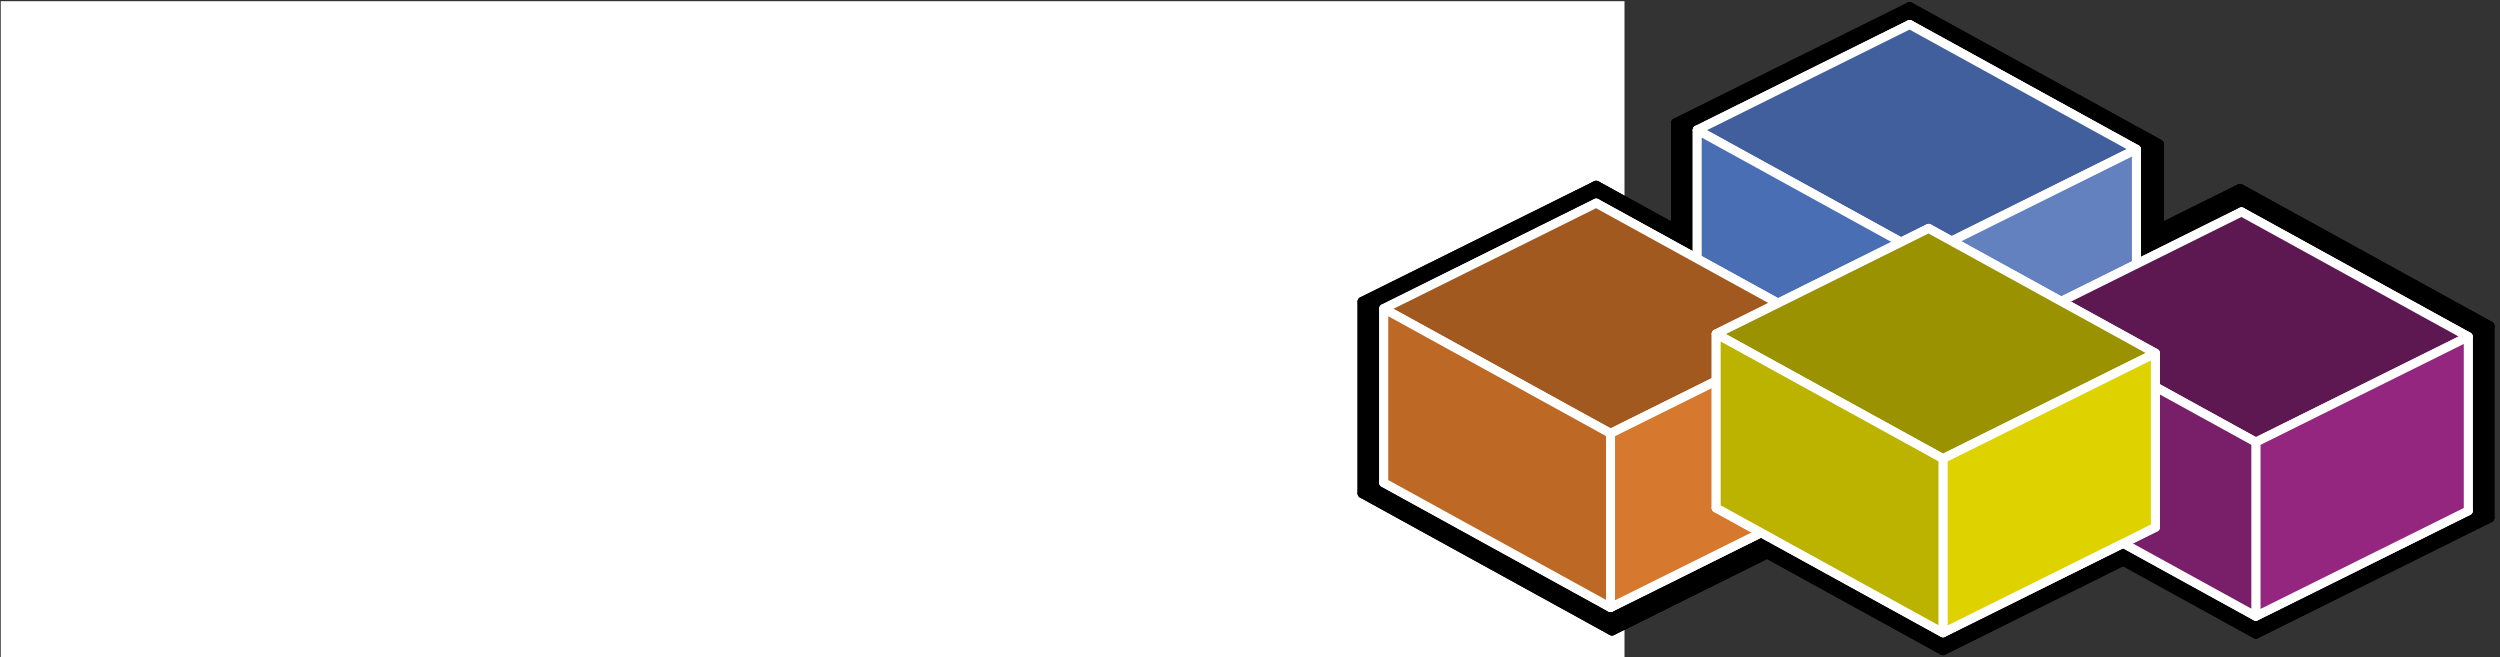 <?xml version="1.0" encoding="UTF-8" standalone="no"?>
<!-- Created with Inkscape (http://www.inkscape.org/) -->

<svg
   xmlns:dc="http://purl.org/dc/elements/1.1/"
   xmlns:cc="http://creativecommons.org/ns#"
   xmlns:rdf="http://www.w3.org/1999/02/22-rdf-syntax-ns#"
   xmlns:svg="http://www.w3.org/2000/svg"
   xmlns="http://www.w3.org/2000/svg"
   xmlns:sodipodi="http://sodipodi.sourceforge.net/DTD/sodipodi-0.dtd"
   xmlns:inkscape="http://www.inkscape.org/namespaces/inkscape"
   version="1.1"
   id="svg2"
   width="6309.144"
   height="1658.78"
   viewBox="0 0 6309.144 1658.78"
   sodipodi:docname="logo.svg"
   inkscape:version="0.92.4 (5da689c313, 2019-01-14)"
   inkscape:export-filename="C:\Users\senipah\Documents\Code\office_projects\vba\BetterArray\docs\assets\logo.png"
   inkscape:export-xdpi="96"
   inkscape:export-ydpi="96">
  <rect x="0" y="0" width="6309.144" height="1658.78" fill="#333333" stroke="none"/>
  <defs
     id="defs6">
    <inkscape:perspective
       sodipodi:type="inkscape:persp3d"
       inkscape:vp_x="-5227.1051 : 2876.4771 : 0"
       inkscape:vp_y="1.919114e-13 : 3134.2543 : 0"
       inkscape:vp_z="10933.713 : 5428.9691 : 0"
       inkscape:persp3d-origin="4269.0073 : 867.9849 : 1"
       id="perspective5248" />
    <inkscape:perspective
       sodipodi:type="inkscape:persp3d"
       inkscape:vp_x="-5227.1051 : 2876.4771 : 0"
       inkscape:vp_y="1.919114e-13 : 3134.2543 : 0"
       inkscape:vp_z="10933.713 : 5428.9691 : 0"
       inkscape:persp3d-origin="4853.1069 : 1104.1102 : 1"
       id="perspective5248-2" />
    <inkscape:perspective
       sodipodi:type="inkscape:persp3d"
       inkscape:vp_x="-5227.1051 : 2876.4771 : 0"
       inkscape:vp_y="1.919114e-13 : 3134.2543 : 0"
       inkscape:vp_z="10933.713 : 5428.9691 : 0"
       inkscape:persp3d-origin="3401.3283 : 920.70432 : 1"
       id="perspective5248-5" />
    <inkscape:perspective
       sodipodi:type="inkscape:persp3d"
       inkscape:vp_x="-5227.1051 : 2876.4771 : 0"
       inkscape:vp_y="1.919114e-13 : 3134.2543 : 0"
       inkscape:vp_z="10933.713 : 5428.9691 : 0"
       inkscape:persp3d-origin="4870.7846 : 874.30044 : 1"
       id="perspective5248-8" />
  </defs>
  <sodipodi:namedview
     pagecolor="#ffffff"
     bordercolor="#666666"
     borderopacity="1"
     objecttolerance="10"
     gridtolerance="10"
     guidetolerance="10"
     inkscape:pageopacity="0"
     inkscape:pageshadow="2"
     inkscape:window-width="1920"
     inkscape:window-height="1000"
     id="namedview4"
     showgrid="false"
     inkscape:pagecheckerboard="true"
     inkscape:zoom="0.16"
     inkscape:cx="2970.6622"
     inkscape:cy="946.9731"
     inkscape:window-x="-11"
     inkscape:window-y="-11"
     inkscape:window-maximized="1"
     inkscape:current-layer="svg2"
     fit-margin-top="0"
     fit-margin-left="0"
     fit-margin-right="0"
     fit-margin-bottom="0" />
  <g
     sodipodi:type="inkscape:box3d"
     id="g5362"
     inkscape:perspectiveID="#perspective5248"
     inkscape:corner0="-0.82509694 : 1.9969221 : -0.00011119713 : 1"
     inkscape:corner7="-0.82523828 : 1.9960494 : 0 : 1">
    <path
       sodipodi:type="inkscape:box3dside"
       id="path5364"
       style="fill:#353564;fill-rule:evenodd;stroke:none;stroke-linejoin:round"
       inkscape:box3dsidetype="6"
       d="m 8580.66,-2354.558 v 2.735 l 1.216,-0.604 v -2.735 z"
       points="8580.66,-2351.823 8581.876,-2352.427 8581.876,-2355.162 8580.66,-2354.558 " />
    <path
       sodipodi:type="inkscape:box3dside"
       id="path5374"
       style="fill:#e9e9ff;fill-rule:evenodd;stroke:none;stroke-linejoin:round"
       inkscape:box3dsidetype="11"
       d="m 8581.876,-2355.162 0.739,0.407 v 2.735 l -0.739,-0.406 z"
       points="8582.615,-2354.756 8582.615,-2352.02 8581.876,-2352.427 8581.876,-2355.162 " />
    <path
       sodipodi:type="inkscape:box3dside"
       id="path5372"
       style="fill:#afafde;fill-rule:evenodd;stroke:none;stroke-linejoin:round"
       inkscape:box3dsidetype="13"
       d="m 8580.66,-2351.823 0.739,0.406 1.216,-0.604 -0.739,-0.406 z"
       points="8581.399,-2351.417 8582.615,-2352.02 8581.876,-2352.427 8580.66,-2351.823 " />
    <path
       sodipodi:type="inkscape:box3dside"
       id="path5366"
       style="fill:#4d4d9f;fill-rule:evenodd;stroke:none;stroke-linejoin:round"
       inkscape:box3dsidetype="5"
       d="m 8580.66,-2354.558 0.739,0.407 1.216,-0.604 -0.739,-0.407 z"
       points="8581.399,-2354.152 8582.615,-2354.756 8581.876,-2355.162 8580.66,-2354.558 " />
    <path
       sodipodi:type="inkscape:box3dside"
       id="path5370"
       style="fill:#d7d7ff;fill-rule:evenodd;stroke:none;stroke-linejoin:round"
       inkscape:box3dsidetype="14"
       d="m 8581.399,-2354.152 v 2.735 l 1.216,-0.604 v -2.735 z"
       points="8581.399,-2351.417 8582.615,-2352.02 8582.615,-2354.756 8581.399,-2354.152 " />
    <path
       sodipodi:type="inkscape:box3dside"
       id="path5368"
       style="fill:#8686bf;fill-rule:evenodd;stroke:none;stroke-linejoin:round"
       inkscape:box3dsidetype="3"
       d="m 8580.66,-2354.558 0.739,0.407 v 2.735 l -0.739,-0.406 z"
       points="8581.399,-2354.152 8581.399,-2351.417 8580.66,-2351.823 8580.66,-2354.558 " />
  </g>
  <flowRoot
     xml:space="preserve"
     id="flowRoot6591"
     style="font-style:normal;font-weight:normal;font-size:40px;line-height:1.25;font-family:sans-serif;letter-spacing:0px;word-spacing:0px;fill:#000000;fill-opacity:1;stroke:none"
     transform="translate(-2886.611,3433.883)"><flowRegion
       id="flowRegion6593"><rect
         id="rect6595"
         width="3412.5"
         height="706.25"
         x="1881.25"
         y="203.955" /></flowRegion><flowPara
       id="flowPara6597" /></flowRoot>  <flowRoot
     xml:space="preserve"
     id="flowRoot6599"
     style="font-style:normal;font-weight:normal;font-size:40px;line-height:1;font-family:sans-serif;letter-spacing:0px;word-spacing:0px;fill:#ffffff;fill-opacity:1;stroke:none;stroke-width:3.78;stroke-miterlimit:4;stroke-dasharray:none"
     transform="matrix(5.441,0,0,3.027,-11186.145,-557.591)"
     inkscape:export-xdpi="96"
     inkscape:export-ydpi="96"><flowRegion
       id="flowRegion6601"
       style="line-height:1;fill:#ffffff;stroke-width:3.78;stroke-miterlimit:4;stroke-dasharray:none"><rect
         id="rect6603"
         width="753.125"
         height="671.875"
         x="2056.25"
         y="185.205"
         style="line-height:1;fill:#ffffff;stroke-width:3.78;stroke-miterlimit:4;stroke-dasharray:none" /></flowRegion><flowPara
       id="flowPara6605"
       style="font-style:normal;font-variant:normal;font-weight:normal;font-stretch:normal;font-size:191.457px;line-height:1;font-family:'Segoe UI';-inkscape-font-specification:'Segoe UI';fill:#ff0000;stroke:#000000;stroke-width:3.78;stroke-miterlimit:4;stroke-dasharray:none;stroke-opacity:1">VBA</flowPara><flowPara
       style="font-style:normal;font-variant:normal;font-weight:normal;font-stretch:normal;font-size:191.457px;line-height:1;font-family:'Segoe UI';-inkscape-font-specification:'Segoe UI';fill:#ffffff;stroke:#000000;stroke-width:3.78;stroke-miterlimit:4;stroke-dasharray:none;stroke-opacity:1"
       id="flowPara6609"><flowSpan
   style="font-style:normal;font-variant:normal;font-weight:normal;font-stretch:normal;font-size:191.457px;font-family:'Segoe UI';-inkscape-font-specification:'Segoe UI';fill:#ff0000"
   id="flowSpan6615">B</flowSpan>ETTER</flowPara><flowPara
       style="font-style:normal;font-variant:normal;font-weight:normal;font-stretch:normal;font-size:191.457px;line-height:1;font-family:'Segoe UI';-inkscape-font-specification:'Segoe UI';fill:#ffffff;stroke:#000000;stroke-width:3.78;stroke-miterlimit:4;stroke-dasharray:none;stroke-opacity:1"
       id="flowPara6611"><flowSpan
   style="font-style:normal;font-variant:normal;font-weight:normal;font-stretch:normal;font-size:191.457px;font-family:'Segoe UI';-inkscape-font-specification:'Segoe UI';fill:#ff0000"
   id="flowSpan6613">A</flowSpan>RRAY</flowPara></flowRoot>  <g
     id="g6802"
     transform="translate(515.905,-1104.918)">
    <path
       d="m 3713.672,1415.679 v 483.286 l 589.722,-292.817 v -483.286 z"
       style="fill:#000000;fill-rule:evenodd;stroke:#000000;stroke-width:24.945;stroke-linejoin:round;stroke-miterlimit:4;stroke-dasharray:none"
       id="path6571"
       inkscape:connector-curvature="0" />
    <path
       d="m 4303.394,1122.861 629.51,346.42 v 483.286 l -629.51,-346.42 z"
       style="fill:#000000;fill-rule:evenodd;stroke:#000000;stroke-width:24.945;stroke-linejoin:round;stroke-miterlimit:4;stroke-dasharray:none"
       id="path6573"
       inkscape:connector-curvature="0" />
    <path
       d="m 3626.307,1837.499 629.51,346.42 589.722,-292.817 -629.51,-346.42 z"
       style="fill:#000000;fill-rule:evenodd;stroke:#000000;stroke-width:24.945;stroke-linejoin:round;stroke-miterlimit:4;stroke-dasharray:none"
       id="path6575"
       inkscape:connector-curvature="0" />
    <path
       d="m 3713.672,1415.679 629.51,346.42 589.722,-292.818 -629.51,-346.42 z"
       style="fill:#000000;fill-opacity:1;fill-rule:evenodd;stroke:#000000;stroke-width:24.945;stroke-linejoin:round;stroke-miterlimit:4;stroke-dasharray:none"
       id="path6577"
       inkscape:connector-curvature="0" />
    <path
       d="m 3713.672,1415.679 629.51,346.42 v 483.286 l -629.51,-346.42 z"
       style="fill:#000000;fill-opacity:1;fill-rule:evenodd;stroke:#000000;stroke-width:24.945;stroke-linejoin:round;stroke-miterlimit:4;stroke-dasharray:none"
       id="path6581"
       inkscape:connector-curvature="0" />
    <path
       d="m 4547.535,1874.379 v 483.286 l 589.722,-292.818 v -483.286 z"
       style="fill:#000000;fill-rule:evenodd;stroke:#000000;stroke-width:24.945;stroke-linejoin:round;stroke-miterlimit:4;stroke-dasharray:none"
       id="path6531"
       inkscape:connector-curvature="0" />
    <path
       d="m 5137.257,1581.562 629.51,346.42 v 483.286 l -629.51,-346.42 z"
       style="fill:#000000;fill-rule:evenodd;stroke:#000000;stroke-width:24.945;stroke-linejoin:round;stroke-miterlimit:4;stroke-dasharray:none"
       id="path6533"
       inkscape:connector-curvature="0" />
    <path
       d="m 4547.535,2357.665 629.51,346.42 589.722,-292.818 -629.51,-346.42 z"
       style="fill:#000000;fill-rule:evenodd;stroke:#000000;stroke-width:24.945;stroke-linejoin:round;stroke-miterlimit:4;stroke-dasharray:none"
       id="path6535"
       inkscape:connector-curvature="0" />
    <path
       d="m 4547.535,1874.379 629.51,346.42 589.722,-292.818 -629.51,-346.42 z"
       style="fill:#000000;fill-opacity:1;fill-rule:evenodd;stroke:#000000;stroke-width:24.945;stroke-linejoin:round;stroke-miterlimit:4;stroke-dasharray:none"
       id="path6537"
       inkscape:connector-curvature="0" />
    <path
       d="m 5177.045,2220.799 v 483.286 l 589.722,-292.818 v -483.286 z"
       style="fill:#000000;fill-opacity:1;fill-rule:evenodd;stroke:#000000;stroke-width:24.945;stroke-linejoin:round;stroke-miterlimit:4;stroke-dasharray:none"
       id="path6539"
       inkscape:connector-curvature="0" />
    <path
       d="m 4547.535,1874.379 629.51,346.42 v 483.286 l -629.51,-346.42 z"
       style="fill:#000000;fill-opacity:1;fill-rule:evenodd;stroke:#000000;stroke-width:24.945;stroke-linejoin:round;stroke-miterlimit:4;stroke-dasharray:none"
       id="path6541"
       inkscape:connector-curvature="0" />
    <path
       d="m 2922.597,1866.459 v 483.286 l 589.722,-292.818 v -483.286 z"
       style="fill:#000000;fill-rule:evenodd;stroke:#000000;stroke-width:24.945;stroke-linejoin:round;stroke-miterlimit:4;stroke-dasharray:none"
       id="path6551"
       inkscape:connector-curvature="0" />
    <path
       d="m 3512.318,1573.642 629.51,346.42 v 483.286 l -629.51,-346.42 z"
       style="fill:#000000;fill-rule:evenodd;stroke:#000000;stroke-width:24.945;stroke-linejoin:round;stroke-miterlimit:4;stroke-dasharray:none"
       id="path6553"
       inkscape:connector-curvature="0" />
    <path
       d="m 2922.597,2349.745 629.51,346.419 589.722,-292.817 -629.51,-346.42 z"
       style="fill:#000000;fill-rule:evenodd;stroke:#000000;stroke-width:24.945;stroke-linejoin:round;stroke-miterlimit:4;stroke-dasharray:none"
       id="path6555"
       inkscape:connector-curvature="0" />
    <path
       d="m 2922.597,1866.459 629.51,346.42 589.722,-292.818 -629.51,-346.42 z"
       style="fill:#000000;fill-opacity:1;fill-rule:evenodd;stroke:#000000;stroke-width:24.945;stroke-linejoin:round;stroke-miterlimit:4;stroke-dasharray:none"
       id="path6557"
       inkscape:connector-curvature="0" />
    <path
       d="m 3552.106,2212.879 v 483.286 l 589.722,-292.817 v -483.286 z"
       style="fill:#000000;fill-opacity:1;fill-rule:evenodd;stroke:#000000;stroke-width:24.945;stroke-linejoin:round;stroke-miterlimit:4;stroke-dasharray:none"
       id="path6559"
       inkscape:connector-curvature="0" />
    <path
       d="m 2922.597,1866.459 629.51,346.42 v 483.286 l -629.51,-346.419 z"
       style="fill:#000000;fill-opacity:1;fill-rule:evenodd;stroke:#000000;stroke-width:24.945;stroke-linejoin:round;stroke-miterlimit:4;stroke-dasharray:none"
       id="path6561"
       inkscape:connector-curvature="0" />
    <path
       d="m 3678.972,1920.217 v 483.286 l 589.722,-292.818 v -483.286 z"
       style="fill:#000000;fill-rule:evenodd;stroke:#000000;stroke-width:24.945;stroke-linejoin:round;stroke-miterlimit:4;stroke-dasharray:none"
       id="path6511"
       inkscape:connector-curvature="0" />
    <path
       d="m 4268.694,1627.399 629.51,346.42 v 483.286 L 4268.694,2110.685 Z"
       style="fill:#000000;fill-rule:evenodd;stroke:#000000;stroke-width:24.945;stroke-linejoin:round;stroke-miterlimit:4;stroke-dasharray:none"
       id="path6513"
       inkscape:connector-curvature="0" />
    <path
       d="m 3757.932,2399.336 629.51,346.419 589.722,-292.817 -629.51,-346.42 z"
       style="fill:#000000;fill-rule:evenodd;stroke:#000000;stroke-width:24.945;stroke-linejoin:round;stroke-miterlimit:4;stroke-dasharray:none"
       id="path6515"
       inkscape:connector-curvature="0" />
    <path
       d="m 3678.972,1920.217 629.51,346.42 589.722,-292.818 -629.51,-346.42 z"
       style="fill:#000000;fill-opacity:1;fill-rule:evenodd;stroke:#000000;stroke-width:24.945;stroke-linejoin:round;stroke-miterlimit:4;stroke-dasharray:none"
       id="path6517"
       inkscape:connector-curvature="0" />
    <path
       d="m 4387.442,2262.47 v 483.286 l 589.722,-292.817 v -483.286 z"
       style="fill:#000000;fill-opacity:1;fill-rule:evenodd;stroke:#000000;stroke-width:24.945;stroke-linejoin:round;stroke-miterlimit:4;stroke-dasharray:none"
       id="path6519"
       inkscape:connector-curvature="0" />
    <path
       d="m 3757.932,1916.05 629.51,346.42 v 483.286 l -629.51,-346.419 z"
       style="fill:#000000;fill-opacity:1;fill-rule:evenodd;stroke:#000000;stroke-width:24.945;stroke-linejoin:round;stroke-miterlimit:4;stroke-dasharray:none"
       id="path6521"
       inkscape:connector-curvature="0" />
    <g
       transform="translate(-2776.105,1198.819)"
       id="g6641-1">
      <path
         inkscape:connector-curvature="0"
         id="path6571-7"
         style="fill:#353564;fill-rule:evenodd;stroke:#ffffff;stroke-width:22.677;stroke-linejoin:round;stroke-miterlimit:4;stroke-dasharray:none"
         d="m 6543.388,234.175 v 439.351 l 536.111,-266.198 V -32.023 Z" />
      <path
         inkscape:connector-curvature="0"
         id="path6573-0"
         style="fill:#e9e9ff;fill-rule:evenodd;stroke:#ffffff;stroke-width:22.677;stroke-linejoin:round;stroke-miterlimit:4;stroke-dasharray:none"
         d="M 7079.499,-32.023 7651.781,282.904 V 722.255 L 7079.499,407.328 Z" />
      <path
         inkscape:connector-curvature="0"
         id="path6575-9"
         style="fill:#afafde;fill-rule:evenodd;stroke:#ffffff;stroke-width:22.677;stroke-linejoin:round;stroke-miterlimit:4;stroke-dasharray:none"
         d="M 6543.388,673.526 7115.67,988.453 7651.781,722.255 7079.499,407.328 Z" />
      <path
         inkscape:connector-curvature="0"
         id="path6577-7"
         style="fill:#405f9c;fill-opacity:1;fill-rule:evenodd;stroke:#ffffff;stroke-width:22.677;stroke-linejoin:round;stroke-miterlimit:4;stroke-dasharray:none"
         d="M 6543.388,234.175 7115.67,549.102 7651.781,282.904 7079.499,-32.023 Z" />
      <path
         inkscape:connector-curvature="0"
         id="path6579-8"
         style="fill:#6281be;fill-opacity:1;fill-rule:evenodd;stroke:#ffffff;stroke-width:22.677;stroke-linejoin:round;stroke-miterlimit:4;stroke-dasharray:none"
         d="M 7115.67,549.102 V 988.453 L 7651.781,722.255 V 282.904 Z" />
      <path
         inkscape:connector-curvature="0"
         id="path6581-5"
         style="fill:#4a6eb4;fill-opacity:1;fill-rule:evenodd;stroke:#ffffff;stroke-width:22.677;stroke-linejoin:round;stroke-miterlimit:4;stroke-dasharray:none"
         d="m 6543.388,234.175 572.282,314.927 V 988.453 L 6543.388,673.526 Z" />
      <path
         inkscape:connector-curvature="0"
         id="path6531-5"
         style="fill:#353564;fill-rule:evenodd;stroke:#ffffff;stroke-width:22.677;stroke-linejoin:round;stroke-miterlimit:4;stroke-dasharray:none"
         d="m 7380.868,707.053 v 439.351 l 536.111,-266.198 V 440.855 Z" />
      <path
         inkscape:connector-curvature="0"
         id="path6533-7"
         style="fill:#e9e9ff;fill-rule:evenodd;stroke:#ffffff;stroke-width:22.677;stroke-linejoin:round;stroke-miterlimit:4;stroke-dasharray:none"
         d="m 7916.979,440.855 572.282,314.927 V 1195.133 L 7916.979,880.206 Z" />
      <path
         inkscape:connector-curvature="0"
         id="path6535-5"
         style="fill:#afafde;fill-rule:evenodd;stroke:#ffffff;stroke-width:22.677;stroke-linejoin:round;stroke-miterlimit:4;stroke-dasharray:none"
         d="m 7380.868,1146.404 572.282,314.927 536.111,-266.198 -572.282,-314.927 z" />
      <path
         inkscape:connector-curvature="0"
         id="path6537-7"
         style="fill:#5e1851;fill-opacity:1;fill-rule:evenodd;stroke:#ffffff;stroke-width:22.677;stroke-linejoin:round;stroke-miterlimit:4;stroke-dasharray:none"
         d="M 7380.868,707.053 7953.149,1021.98 8489.26,755.782 7916.979,440.855 Z" />
      <path
         inkscape:connector-curvature="0"
         id="path6539-0"
         style="fill:#942680;fill-opacity:1;fill-rule:evenodd;stroke:#ffffff;stroke-width:22.677;stroke-linejoin:round;stroke-miterlimit:4;stroke-dasharray:none"
         d="m 7953.149,1021.98 v 439.351 l 536.111,-266.198 V 755.782 Z" />
      <path
         inkscape:connector-curvature="0"
         id="path6541-8"
         style="fill:#791f69;fill-opacity:1;fill-rule:evenodd;stroke:#ffffff;stroke-width:22.677;stroke-linejoin:round;stroke-miterlimit:4;stroke-dasharray:none"
         d="m 7380.868,707.053 572.282,314.927 v 439.351 l -572.282,-314.927 z" />
      <path
         inkscape:connector-curvature="0"
         id="path6551-7"
         style="fill:#353564;fill-rule:evenodd;stroke:#ffffff;stroke-width:22.677;stroke-linejoin:round;stroke-miterlimit:4;stroke-dasharray:none"
         d="M 5752.312,684.956 V 1124.306 L 6288.423,858.109 V 418.758 Z" />
      <path
         inkscape:connector-curvature="0"
         id="path6553-0"
         style="fill:#e9e9ff;fill-rule:evenodd;stroke:#ffffff;stroke-width:22.677;stroke-linejoin:round;stroke-miterlimit:4;stroke-dasharray:none"
         d="M 6288.423,418.758 6860.705,733.685 V 1173.036 L 6288.423,858.109 Z" />
      <path
         inkscape:connector-curvature="0"
         id="path6555-4"
         style="fill:#afafde;fill-rule:evenodd;stroke:#ffffff;stroke-width:22.677;stroke-linejoin:round;stroke-miterlimit:4;stroke-dasharray:none"
         d="m 5752.312,1124.306 572.282,314.927 536.111,-266.198 -572.282,-314.927 z" />
      <path
         inkscape:connector-curvature="0"
         id="path6557-0"
         style="fill:#a1591f;fill-opacity:1;fill-rule:evenodd;stroke:#ffffff;stroke-width:22.677;stroke-linejoin:round;stroke-miterlimit:4;stroke-dasharray:none"
         d="M 5752.312,684.956 6324.594,999.883 6860.705,733.685 6288.423,418.758 Z" />
      <path
         inkscape:connector-curvature="0"
         id="path6559-8"
         style="fill:#d6792e;fill-opacity:1;fill-rule:evenodd;stroke:#ffffff;stroke-width:22.677;stroke-linejoin:round;stroke-miterlimit:4;stroke-dasharray:none"
         d="m 6324.594,999.883 v 439.351 l 536.111,-266.198 V 733.685 Z" />
      <path
         inkscape:connector-curvature="0"
         id="path6561-6"
         style="fill:#bd6925;fill-opacity:1;fill-rule:evenodd;stroke:#ffffff;stroke-width:22.677;stroke-linejoin:round;stroke-miterlimit:4;stroke-dasharray:none"
         d="M 5752.312,684.956 6324.594,999.883 V 1439.233 L 5752.312,1124.306 Z" />
      <path
         inkscape:connector-curvature="0"
         id="path6511-3"
         style="fill:#353564;fill-rule:evenodd;stroke:#ffffff;stroke-width:22.677;stroke-linejoin:round;stroke-miterlimit:4;stroke-dasharray:none"
         d="M 6591.265,748.724 V 1188.074 L 7127.376,921.877 V 482.526 Z" />
      <path
         inkscape:connector-curvature="0"
         id="path6513-4"
         style="fill:#e9e9ff;fill-rule:evenodd;stroke:#ffffff;stroke-width:22.677;stroke-linejoin:round;stroke-miterlimit:4;stroke-dasharray:none"
         d="m 7127.376,482.526 572.282,314.927 V 1236.804 L 7127.376,921.877 Z" />
      <path
         inkscape:connector-curvature="0"
         id="path6515-4"
         style="fill:#afafde;fill-rule:evenodd;stroke:#ffffff;stroke-width:22.677;stroke-linejoin:round;stroke-miterlimit:4;stroke-dasharray:none"
         d="m 6591.265,1188.074 572.282,314.927 536.111,-266.198 -572.282,-314.927 z" />
      <path
         inkscape:connector-curvature="0"
         id="path6517-6"
         style="fill:#9a9200;fill-opacity:1;fill-rule:evenodd;stroke:#ffffff;stroke-width:22.677;stroke-linejoin:round;stroke-miterlimit:4;stroke-dasharray:none"
         d="m 6591.265,748.724 572.282,314.927 536.111,-266.198 -572.282,-314.927 z" />
      <path
         inkscape:connector-curvature="0"
         id="path6519-3"
         style="fill:#ded200;fill-opacity:1;fill-rule:evenodd;stroke:#ffffff;stroke-width:22.677;stroke-linejoin:round;stroke-miterlimit:4;stroke-dasharray:none"
         d="m 7163.547,1063.65 v 439.351 l 536.111,-266.198 V 797.453 Z" />
      <path
         inkscape:connector-curvature="0"
         id="path6521-5"
         style="fill:#bcb200;fill-opacity:1;fill-rule:evenodd;stroke:#ffffff;stroke-width:22.677;stroke-linejoin:round;stroke-miterlimit:4;stroke-dasharray:none"
         d="m 6591.265,748.724 572.282,314.927 v 439.351 L 6591.265,1188.074 Z" />
    </g>
  </g>
</svg>
